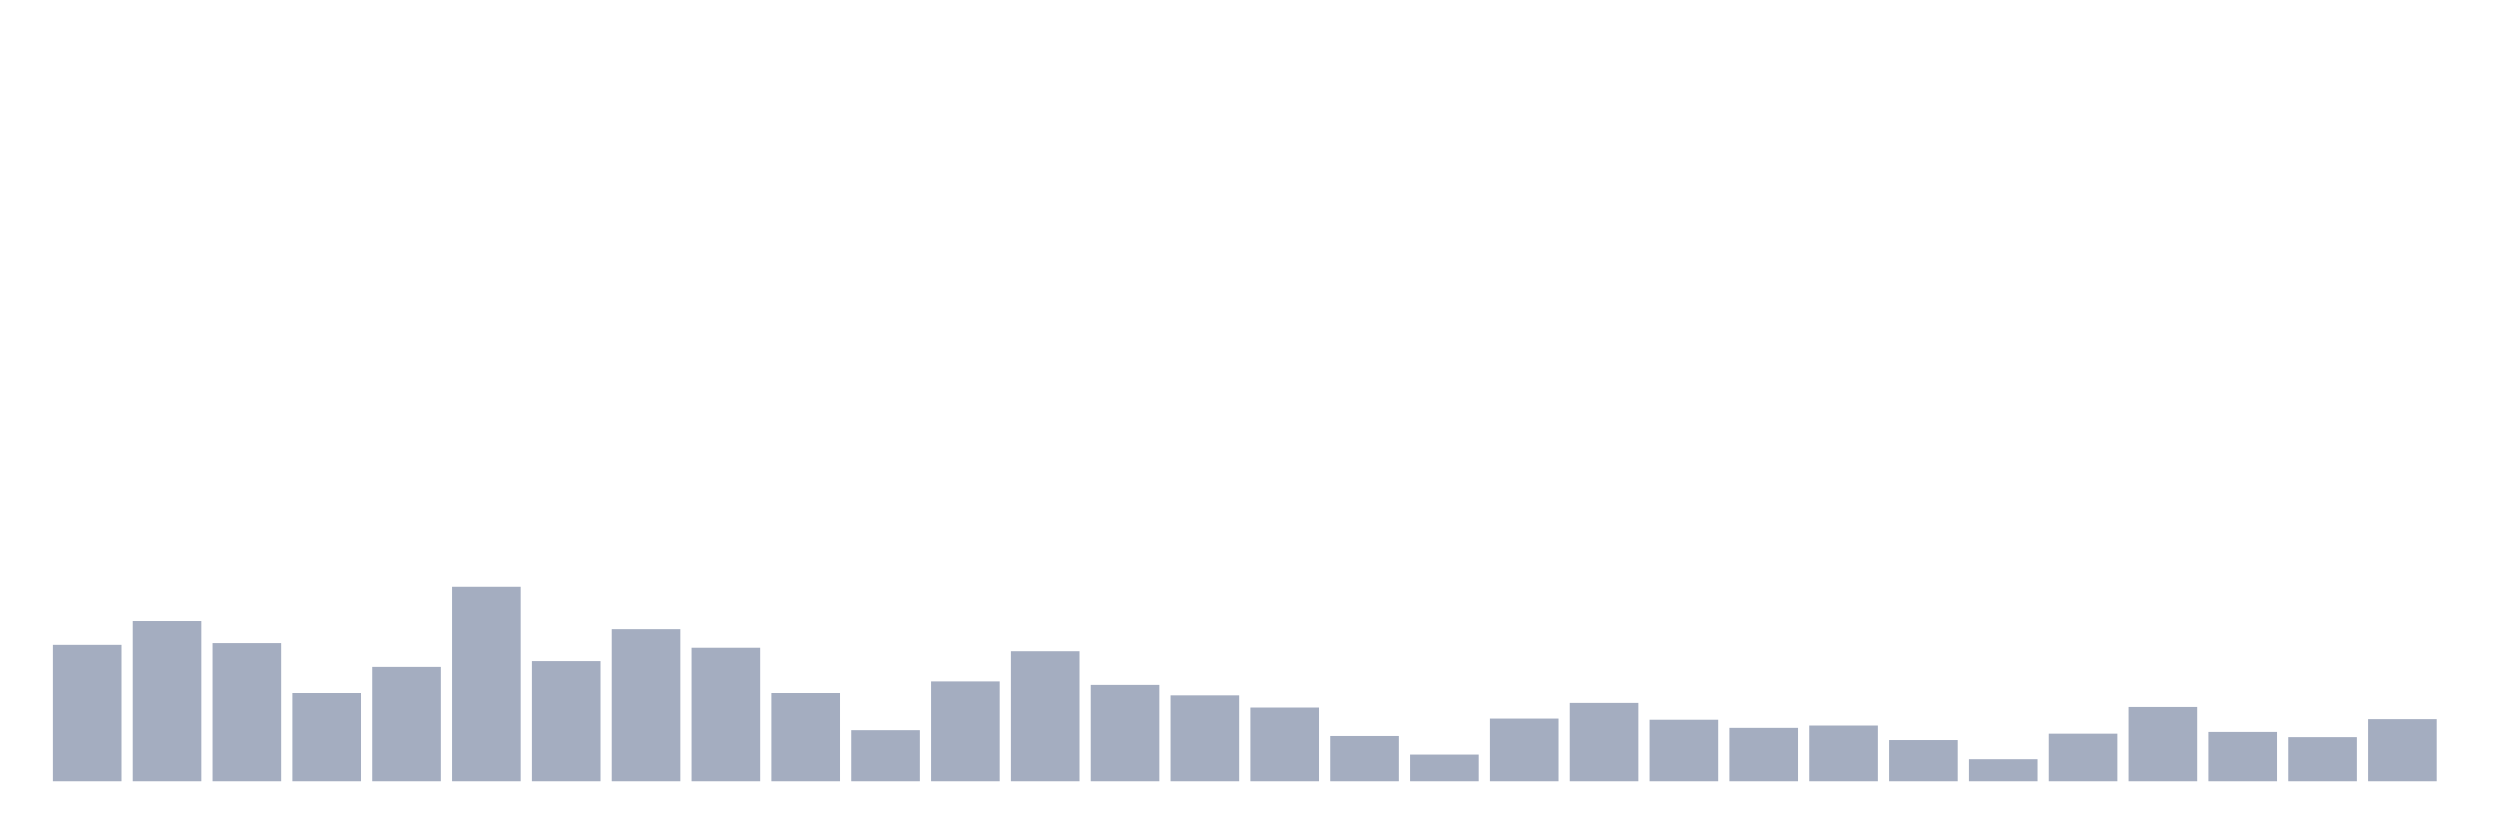 <svg xmlns="http://www.w3.org/2000/svg" viewBox="0 0 480 160"><g transform="translate(10,10)"><rect class="bar" x="0.153" width="13.175" y="113.806" height="26.194" fill="rgb(164,173,192)"></rect><rect class="bar" x="15.482" width="13.175" y="109.236" height="30.764" fill="rgb(164,173,192)"></rect><rect class="bar" x="30.81" width="13.175" y="113.471" height="26.529" fill="rgb(164,173,192)"></rect><rect class="bar" x="46.138" width="13.175" y="123.057" height="16.943" fill="rgb(164,173,192)"></rect><rect class="bar" x="61.466" width="13.175" y="118.041" height="21.959" fill="rgb(164,173,192)"></rect><rect class="bar" x="76.794" width="13.175" y="102.659" height="37.341" fill="rgb(164,173,192)"></rect><rect class="bar" x="92.123" width="13.175" y="116.927" height="23.073" fill="rgb(164,173,192)"></rect><rect class="bar" x="107.451" width="13.175" y="110.796" height="29.204" fill="rgb(164,173,192)"></rect><rect class="bar" x="122.779" width="13.175" y="114.363" height="25.637" fill="rgb(164,173,192)"></rect><rect class="bar" x="138.107" width="13.175" y="123.057" height="16.943" fill="rgb(164,173,192)"></rect><rect class="bar" x="153.436" width="13.175" y="130.191" height="9.809" fill="rgb(164,173,192)"></rect><rect class="bar" x="168.764" width="13.175" y="120.828" height="19.172" fill="rgb(164,173,192)"></rect><rect class="bar" x="184.092" width="13.175" y="115.032" height="24.968" fill="rgb(164,173,192)"></rect><rect class="bar" x="199.42" width="13.175" y="121.497" height="18.503" fill="rgb(164,173,192)"></rect><rect class="bar" x="214.748" width="13.175" y="123.503" height="16.497" fill="rgb(164,173,192)"></rect><rect class="bar" x="230.077" width="13.175" y="125.844" height="14.156" fill="rgb(164,173,192)"></rect><rect class="bar" x="245.405" width="13.175" y="131.306" height="8.694" fill="rgb(164,173,192)"></rect><rect class="bar" x="260.733" width="13.175" y="134.873" height="5.127" fill="rgb(164,173,192)"></rect><rect class="bar" x="276.061" width="13.175" y="127.962" height="12.038" fill="rgb(164,173,192)"></rect><rect class="bar" x="291.39" width="13.175" y="124.952" height="15.048" fill="rgb(164,173,192)"></rect><rect class="bar" x="306.718" width="13.175" y="128.185" height="11.815" fill="rgb(164,173,192)"></rect><rect class="bar" x="322.046" width="13.175" y="129.745" height="10.255" fill="rgb(164,173,192)"></rect><rect class="bar" x="337.374" width="13.175" y="129.299" height="10.701" fill="rgb(164,173,192)"></rect><rect class="bar" x="352.702" width="13.175" y="132.086" height="7.914" fill="rgb(164,173,192)"></rect><rect class="bar" x="368.031" width="13.175" y="135.764" height="4.236" fill="rgb(164,173,192)"></rect><rect class="bar" x="383.359" width="13.175" y="130.86" height="9.14" fill="rgb(164,173,192)"></rect><rect class="bar" x="398.687" width="13.175" y="125.732" height="14.268" fill="rgb(164,173,192)"></rect><rect class="bar" x="414.015" width="13.175" y="130.525" height="9.475" fill="rgb(164,173,192)"></rect><rect class="bar" x="429.344" width="13.175" y="131.529" height="8.471" fill="rgb(164,173,192)"></rect><rect class="bar" x="444.672" width="13.175" y="128.073" height="11.927" fill="rgb(164,173,192)"></rect></g></svg>